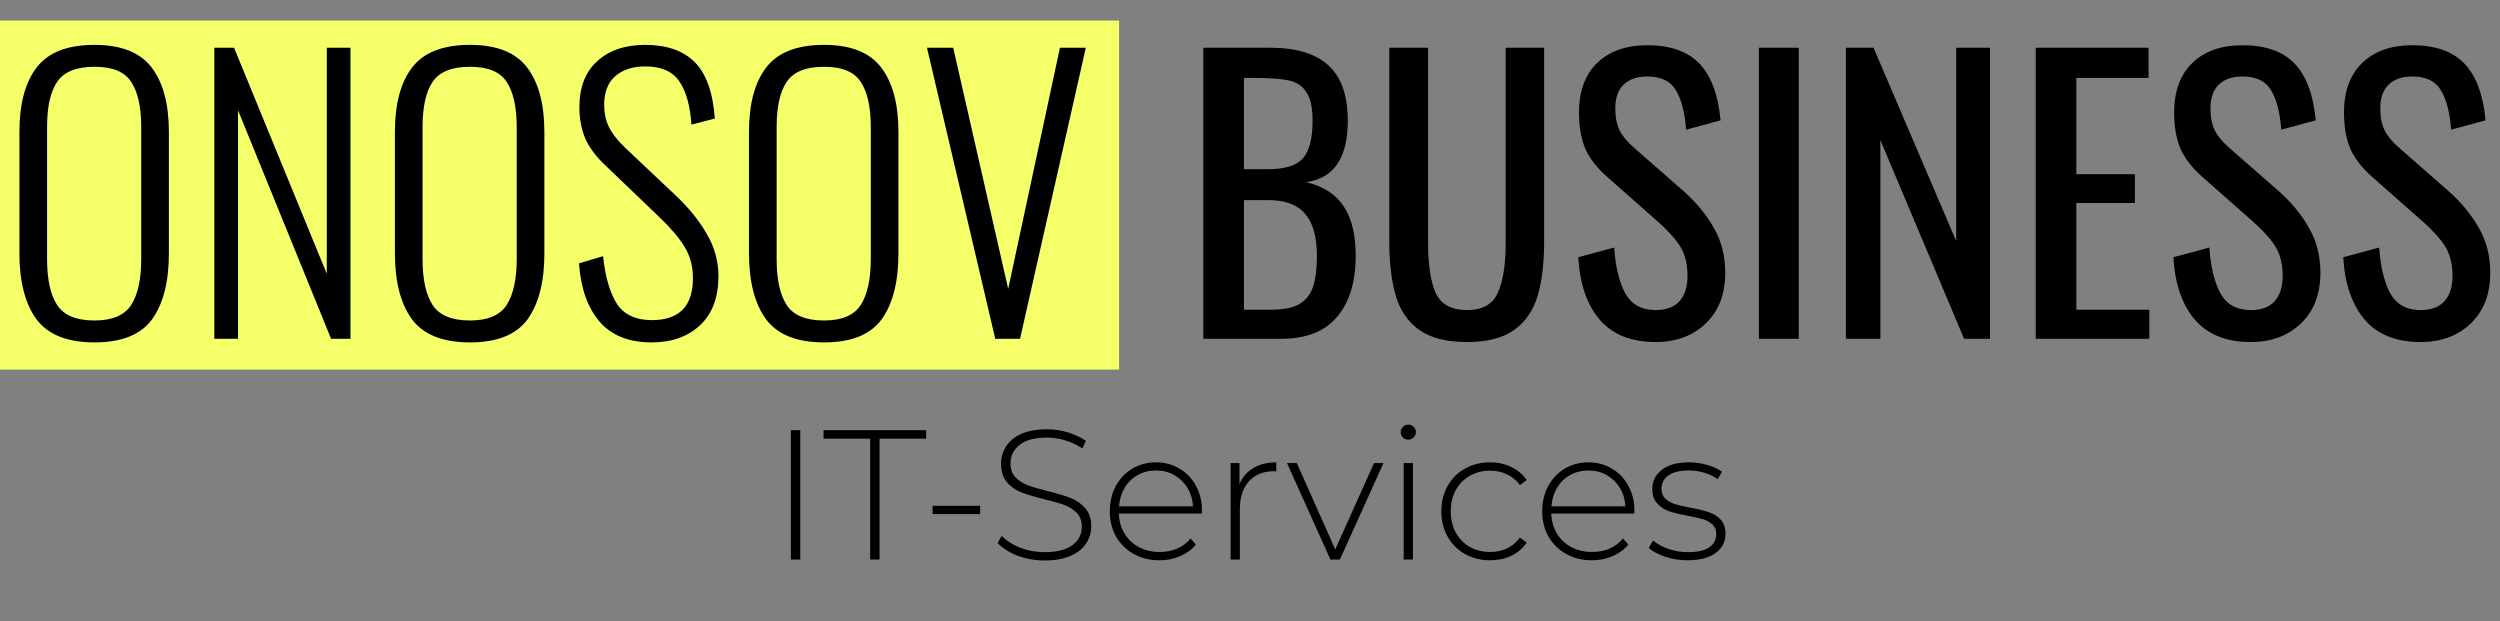 <svg width="487" height="121" viewBox="0 0 487 121" fill="none" xmlns="http://www.w3.org/2000/svg">
<rect x="0" y="0" width="487" height="121" fill="#808080" stroke="none"/>
<rect y="4" width="218" height="68" fill="#F4FF69"/>
<path d="M18.41 66.7C13.09 66.7 9.31 65.183 7.07 62.15C4.877 59.117 3.78 54.823 3.78 49.27V25.75C3.78 20.243 4.9 16.043 7.14 13.15C9.38 10.21 13.137 8.74 18.41 8.74C23.59 8.74 27.3 10.21 29.54 13.15C31.78 16.09 32.9 20.29 32.9 25.75V49.34C32.9 54.893 31.803 59.187 29.61 62.22C27.417 65.207 23.683 66.7 18.41 66.7ZM18.41 62.43C21.863 62.43 24.243 61.427 25.55 59.42C26.857 57.367 27.51 54.38 27.51 50.46V24.77C27.51 20.85 26.857 17.91 25.55 15.95C24.29 13.99 21.91 13.01 18.41 13.01C14.863 13.01 12.437 13.99 11.13 15.95C9.823 17.863 9.17 20.803 9.17 24.77V50.46C9.17 54.427 9.823 57.413 11.13 59.42C12.437 61.427 14.863 62.43 18.41 62.43ZM41.747 9.3H45.597L63.657 53.33V9.3H68.277V66H64.497L46.367 21.48V66H41.747V9.3ZM91.555 66.7C86.234 66.7 82.454 65.183 80.215 62.15C78.021 59.117 76.924 54.823 76.924 49.27V25.75C76.924 20.243 78.044 16.043 80.284 13.15C82.525 10.21 86.281 8.74 91.555 8.74C96.734 8.74 100.445 10.21 102.685 13.15C104.925 16.09 106.045 20.29 106.045 25.75V49.34C106.045 54.893 104.948 59.187 102.755 62.22C100.561 65.207 96.828 66.7 91.555 66.7ZM91.555 62.43C95.008 62.43 97.388 61.427 98.695 59.42C100.001 57.367 100.655 54.38 100.655 50.46V24.77C100.655 20.85 100.001 17.91 98.695 15.95C97.434 13.99 95.055 13.01 91.555 13.01C88.008 13.01 85.581 13.99 84.275 15.95C82.968 17.863 82.314 20.803 82.314 24.77V50.46C82.314 54.427 82.968 57.413 84.275 59.42C85.581 61.427 88.008 62.43 91.555 62.43ZM126.932 66.7C122.499 66.7 119.115 65.347 116.782 62.64C114.449 59.887 113.119 56.107 112.792 51.3L117.482 49.9C117.902 53.913 118.789 56.993 120.142 59.14C121.542 61.287 123.829 62.36 127.002 62.36C132.322 62.36 134.982 59.63 134.982 54.17C134.982 51.837 134.422 49.783 133.302 48.01C132.229 46.237 130.479 44.207 128.052 41.92L118.042 32.33C116.222 30.65 114.892 28.9 114.052 27.08C113.259 25.213 112.862 23.16 112.862 20.92C112.862 17.047 114.005 14.06 116.292 11.96C118.625 9.813 121.752 8.74 125.672 8.74C129.872 8.74 133.092 9.86 135.332 12.1C137.572 14.34 138.879 18.003 139.252 23.09L134.702 24.28C134.422 20.453 133.605 17.607 132.252 15.74C130.945 13.873 128.752 12.94 125.672 12.94C123.245 12.94 121.309 13.57 119.862 14.83C118.415 16.09 117.692 17.957 117.692 20.43C117.692 22.017 117.995 23.44 118.602 24.7C119.209 25.96 120.235 27.29 121.682 28.69L131.692 38.14C134.259 40.567 136.265 43.063 137.712 45.63C139.205 48.15 139.952 50.88 139.952 53.82C139.952 57.927 138.762 61.1 136.382 63.34C134.002 65.58 130.852 66.7 126.932 66.7ZM160.529 66.7C155.209 66.7 151.429 65.183 149.189 62.15C146.996 59.117 145.899 54.823 145.899 49.27V25.75C145.899 20.243 147.019 16.043 149.259 13.15C151.499 10.21 155.256 8.74 160.529 8.74C165.709 8.74 169.419 10.21 171.659 13.15C173.899 16.09 175.019 20.29 175.019 25.75V49.34C175.019 54.893 173.922 59.187 171.729 62.22C169.536 65.207 165.802 66.7 160.529 66.7ZM160.529 62.43C163.982 62.43 166.362 61.427 167.669 59.42C168.976 57.367 169.629 54.38 169.629 50.46V24.77C169.629 20.85 168.976 17.91 167.669 15.95C166.409 13.99 164.029 13.01 160.529 13.01C156.982 13.01 154.556 13.99 153.249 15.95C151.942 17.863 151.289 20.803 151.289 24.77V50.46C151.289 54.427 151.942 57.413 153.249 59.42C154.556 61.427 156.982 62.43 160.529 62.43ZM180.576 9.3H185.686L196.396 56.27L206.476 9.3H211.516L198.706 66H193.876L180.576 9.3Z" fill="black"/>
<path d="M234.41 9.3H247.43C252.563 9.3 256.367 10.467 258.84 12.8C261.313 15.087 262.55 18.657 262.55 23.51C262.55 30.743 259.843 34.733 254.43 35.48C257.79 36.273 260.24 37.86 261.78 40.24C263.32 42.573 264.09 45.77 264.09 49.83C264.09 54.917 262.877 58.883 260.45 61.73C258.07 64.577 254.43 66 249.53 66H234.41V9.3ZM247.01 32.96C250.277 32.96 252.54 32.26 253.8 30.86C255.06 29.413 255.69 26.963 255.69 23.51C255.69 20.99 255.293 19.147 254.5 17.98C253.753 16.767 252.61 15.997 251.07 15.67C249.53 15.343 247.243 15.18 244.21 15.18H242.32V32.96H247.01ZM247.64 60.33C249.973 60.33 251.77 59.98 253.03 59.28C254.337 58.533 255.247 57.413 255.76 55.92C256.273 54.427 256.53 52.397 256.53 49.83C256.53 46.19 255.783 43.483 254.29 41.71C252.797 39.89 250.37 38.98 247.01 38.98H242.32V60.33H247.64ZM285.749 66.63C281.782 66.63 278.679 65.837 276.439 64.25C274.246 62.663 272.729 60.447 271.889 57.6C271.049 54.753 270.629 51.183 270.629 46.89V9.3H278.189V47.24C278.189 51.533 278.679 54.8 279.659 57.04C280.686 59.28 282.716 60.4 285.749 60.4C288.782 60.4 290.789 59.28 291.769 57.04C292.796 54.8 293.309 51.533 293.309 47.24V9.3H300.799V46.89C300.799 51.183 300.379 54.753 299.539 57.6C298.699 60.447 297.182 62.663 294.989 64.25C292.796 65.837 289.716 66.63 285.749 66.63ZM322.497 66.63C317.737 66.63 314.097 65.16 311.577 62.22C309.103 59.28 307.727 55.243 307.447 50.11L314.447 48.22C314.68 51.86 315.38 54.8 316.547 57.04C317.76 59.28 319.743 60.4 322.497 60.4C324.55 60.4 326.09 59.84 327.117 58.72C328.19 57.553 328.727 55.897 328.727 53.75C328.727 51.417 328.237 49.48 327.257 47.94C326.277 46.4 324.713 44.697 322.567 42.83L313.047 34.43C311.133 32.75 309.733 30.953 308.847 29.04C308.007 27.08 307.587 24.7 307.587 21.9C307.587 17.747 308.777 14.527 311.157 12.24C313.537 9.953 316.78 8.81 320.887 8.81C325.367 8.81 328.75 10 331.037 12.38C333.323 14.76 334.7 18.447 335.167 23.44L328.447 25.26C328.213 21.947 327.56 19.403 326.487 17.63C325.46 15.81 323.593 14.9 320.887 14.9C318.88 14.9 317.34 15.437 316.267 16.51C315.193 17.537 314.657 19.077 314.657 21.13C314.657 22.81 314.937 24.233 315.497 25.4C316.057 26.52 317.013 27.663 318.367 28.83L327.957 37.23C330.43 39.423 332.39 41.803 333.837 44.37C335.33 46.937 336.077 49.853 336.077 53.12C336.077 57.273 334.817 60.563 332.297 62.99C329.777 65.417 326.51 66.63 322.497 66.63ZM342.633 9.3H350.403V66H342.633V9.3ZM359.576 9.3H364.966L381.066 46.96V9.3H387.646V66H382.606L366.296 27.29V66H359.576V9.3ZM396.558 9.3H418.538V15.18H404.468V33.94H415.878V39.54H404.468V60.33H418.678V66H396.558V9.3ZM438.434 66.63C433.674 66.63 430.034 65.16 427.514 62.22C425.041 59.28 423.664 55.243 423.384 50.11L430.384 48.22C430.618 51.86 431.318 54.8 432.484 57.04C433.698 59.28 435.681 60.4 438.434 60.4C440.488 60.4 442.028 59.84 443.054 58.72C444.128 57.553 444.664 55.897 444.664 53.75C444.664 51.417 444.174 49.48 443.194 47.94C442.214 46.4 440.651 44.697 438.504 42.83L428.984 34.43C427.071 32.75 425.671 30.953 424.784 29.04C423.944 27.08 423.524 24.7 423.524 21.9C423.524 17.747 424.714 14.527 427.094 12.24C429.474 9.953 432.718 8.81 436.824 8.81C441.304 8.81 444.688 10 446.974 12.38C449.261 14.76 450.638 18.447 451.104 23.44L444.384 25.26C444.151 21.947 443.498 19.403 442.424 17.63C441.398 15.81 439.531 14.9 436.824 14.9C434.818 14.9 433.278 15.437 432.204 16.51C431.131 17.537 430.594 19.077 430.594 21.13C430.594 22.81 430.874 24.233 431.434 25.4C431.994 26.52 432.951 27.663 434.304 28.83L443.894 37.23C446.368 39.423 448.328 41.803 449.774 44.37C451.268 46.937 452.014 49.853 452.014 53.12C452.014 57.273 450.754 60.563 448.234 62.99C445.714 65.417 442.448 66.63 438.434 66.63ZM471.52 66.63C466.76 66.63 463.12 65.16 460.6 62.22C458.127 59.28 456.75 55.243 456.47 50.11L463.47 48.22C463.704 51.86 464.404 54.8 465.57 57.04C466.784 59.28 468.767 60.4 471.52 60.4C473.574 60.4 475.114 59.84 476.14 58.72C477.214 57.553 477.75 55.897 477.75 53.75C477.75 51.417 477.26 49.48 476.28 47.94C475.3 46.4 473.737 44.697 471.59 42.83L462.07 34.43C460.157 32.75 458.757 30.953 457.87 29.04C457.03 27.08 456.61 24.7 456.61 21.9C456.61 17.747 457.8 14.527 460.18 12.24C462.56 9.953 465.804 8.81 469.91 8.81C474.39 8.81 477.774 10 480.06 12.38C482.347 14.76 483.724 18.447 484.19 23.44L477.47 25.26C477.237 21.947 476.584 19.403 475.51 17.63C474.484 15.81 472.617 14.9 469.91 14.9C467.904 14.9 466.364 15.437 465.29 16.51C464.217 17.537 463.68 19.077 463.68 21.13C463.68 22.81 463.96 24.233 464.52 25.4C465.08 26.52 466.037 27.663 467.39 28.83L476.98 37.23C479.454 39.423 481.414 41.803 482.86 44.37C484.354 46.937 485.1 49.853 485.1 53.12C485.1 57.273 483.84 60.563 481.32 62.99C478.8 65.417 475.534 66.63 471.52 66.63Z" fill="black"/>
<path d="M154.06 83.8H155.896V109H154.06V83.8ZM169.501 85.456H160.429V83.8H180.409V85.456H171.337V109H169.501V85.456ZM181.677 98.524H190.929V100.144H181.677V98.524ZM203.504 109.18C201.656 109.18 199.892 108.868 198.212 108.244C196.556 107.596 195.26 106.768 194.324 105.76L195.152 104.392C196.04 105.328 197.228 106.096 198.716 106.696C200.228 107.272 201.812 107.56 203.468 107.56C205.868 107.56 207.68 107.104 208.904 106.192C210.128 105.28 210.74 104.092 210.74 102.628C210.74 101.5 210.416 100.6 209.768 99.928C209.12 99.256 208.316 98.74 207.356 98.38C206.396 98.02 205.1 97.648 203.468 97.264C201.62 96.808 200.132 96.364 199.004 95.932C197.9 95.5 196.952 94.84 196.16 93.952C195.392 93.04 195.008 91.828 195.008 90.316C195.008 89.092 195.332 87.976 195.98 86.968C196.628 85.936 197.612 85.12 198.932 84.52C200.276 83.92 201.944 83.62 203.936 83.62C205.328 83.62 206.696 83.824 208.04 84.232C209.384 84.64 210.548 85.192 211.532 85.888L210.848 87.364C209.84 86.668 208.724 86.14 207.5 85.78C206.3 85.42 205.112 85.24 203.936 85.24C201.608 85.24 199.844 85.708 198.644 86.644C197.444 87.58 196.844 88.792 196.844 90.28C196.844 91.408 197.168 92.308 197.816 92.98C198.464 93.652 199.268 94.168 200.228 94.528C201.188 94.888 202.496 95.272 204.152 95.68C206 96.136 207.476 96.58 208.58 97.012C209.684 97.444 210.62 98.104 211.388 98.992C212.18 99.856 212.576 101.032 212.576 102.52C212.576 103.744 212.24 104.86 211.568 105.868C210.92 106.876 209.912 107.68 208.544 108.28C207.176 108.88 205.496 109.18 203.504 109.18ZM234.118 100.036H217.954C218.002 101.5 218.374 102.808 219.07 103.96C219.766 105.088 220.702 105.964 221.878 106.588C223.078 107.212 224.422 107.524 225.91 107.524C227.134 107.524 228.262 107.308 229.294 106.876C230.35 106.42 231.226 105.76 231.922 104.896L232.966 106.084C232.15 107.068 231.118 107.824 229.87 108.352C228.646 108.88 227.314 109.144 225.874 109.144C224.002 109.144 222.334 108.736 220.87 107.92C219.406 107.104 218.254 105.976 217.414 104.536C216.598 103.096 216.19 101.452 216.19 99.604C216.19 97.78 216.574 96.148 217.342 94.708C218.134 93.244 219.214 92.104 220.582 91.288C221.95 90.472 223.486 90.064 225.19 90.064C226.894 90.064 228.418 90.472 229.762 91.288C231.13 92.08 232.198 93.196 232.966 94.636C233.758 96.076 234.154 97.708 234.154 99.532L234.118 100.036ZM225.19 91.648C223.87 91.648 222.682 91.948 221.626 92.548C220.57 93.124 219.718 93.952 219.07 95.032C218.446 96.088 218.086 97.288 217.99 98.632H232.39C232.318 97.288 231.958 96.088 231.31 95.032C230.662 93.976 229.81 93.148 228.754 92.548C227.698 91.948 226.51 91.648 225.19 91.648ZM241.45 94.312C242.026 92.944 242.926 91.9 244.15 91.18C245.374 90.436 246.862 90.064 248.614 90.064V91.828L248.182 91.792C246.094 91.792 244.462 92.452 243.286 93.772C242.11 95.068 241.522 96.88 241.522 99.208V109H239.722V90.208H241.45V94.312ZM269.502 90.208L261.006 109H259.17L250.71 90.208H252.618L260.106 107.02L267.666 90.208H269.502ZM273.437 90.208H275.237V109H273.437V90.208ZM274.337 85.636C273.929 85.636 273.581 85.504 273.293 85.24C273.005 84.952 272.861 84.604 272.861 84.196C272.861 83.788 273.005 83.44 273.293 83.152C273.581 82.864 273.929 82.72 274.337 82.72C274.745 82.72 275.093 82.864 275.381 83.152C275.669 83.416 275.813 83.752 275.813 84.16C275.813 84.568 275.669 84.916 275.381 85.204C275.093 85.492 274.745 85.636 274.337 85.636ZM290.276 109.144C288.452 109.144 286.82 108.736 285.38 107.92C283.94 107.104 282.812 105.976 281.996 104.536C281.18 103.072 280.772 101.428 280.772 99.604C280.772 97.756 281.18 96.112 281.996 94.672C282.812 93.208 283.94 92.08 285.38 91.288C286.82 90.472 288.452 90.064 290.276 90.064C291.788 90.064 293.156 90.364 294.38 90.964C295.628 91.54 296.636 92.392 297.404 93.52L296.072 94.492C295.4 93.556 294.56 92.86 293.552 92.404C292.568 91.924 291.476 91.684 290.276 91.684C288.812 91.684 287.492 92.02 286.316 92.692C285.164 93.34 284.252 94.264 283.58 95.464C282.932 96.664 282.608 98.044 282.608 99.604C282.608 101.164 282.932 102.544 283.58 103.744C284.252 104.944 285.164 105.88 286.316 106.552C287.492 107.2 288.812 107.524 290.276 107.524C291.476 107.524 292.568 107.296 293.552 106.84C294.56 106.36 295.4 105.652 296.072 104.716L297.404 105.688C296.636 106.816 295.628 107.68 294.38 108.28C293.156 108.856 291.788 109.144 290.276 109.144ZM318.352 100.036H302.188C302.236 101.5 302.608 102.808 303.304 103.96C304 105.088 304.936 105.964 306.112 106.588C307.312 107.212 308.656 107.524 310.144 107.524C311.368 107.524 312.496 107.308 313.528 106.876C314.584 106.42 315.46 105.76 316.156 104.896L317.2 106.084C316.384 107.068 315.352 107.824 314.104 108.352C312.88 108.88 311.548 109.144 310.108 109.144C308.236 109.144 306.568 108.736 305.104 107.92C303.64 107.104 302.488 105.976 301.648 104.536C300.832 103.096 300.424 101.452 300.424 99.604C300.424 97.78 300.808 96.148 301.576 94.708C302.368 93.244 303.448 92.104 304.816 91.288C306.184 90.472 307.72 90.064 309.424 90.064C311.128 90.064 312.652 90.472 313.996 91.288C315.364 92.08 316.432 93.196 317.2 94.636C317.992 96.076 318.388 97.708 318.388 99.532L318.352 100.036ZM309.424 91.648C308.104 91.648 306.916 91.948 305.86 92.548C304.804 93.124 303.952 93.952 303.304 95.032C302.68 96.088 302.32 97.288 302.224 98.632H316.624C316.552 97.288 316.192 96.088 315.544 95.032C314.896 93.976 314.044 93.148 312.988 92.548C311.932 91.948 310.744 91.648 309.424 91.648ZM328.709 109.144C327.197 109.144 325.757 108.916 324.389 108.46C323.021 108.004 321.953 107.428 321.185 106.732L322.013 105.292C322.781 105.94 323.765 106.48 324.965 106.912C326.189 107.344 327.461 107.56 328.781 107.56C330.677 107.56 332.069 107.248 332.957 106.624C333.869 106 334.325 105.136 334.325 104.032C334.325 103.24 334.073 102.616 333.569 102.16C333.089 101.704 332.489 101.368 331.769 101.152C331.049 100.936 330.053 100.708 328.781 100.468C327.293 100.204 326.093 99.916 325.181 99.604C324.269 99.292 323.489 98.788 322.841 98.092C322.193 97.396 321.869 96.436 321.869 95.212C321.869 93.724 322.481 92.5 323.705 91.54C324.953 90.556 326.717 90.064 328.997 90.064C330.197 90.064 331.385 90.232 332.561 90.568C333.737 90.904 334.697 91.348 335.441 91.9L334.613 93.34C333.845 92.788 332.969 92.368 331.985 92.08C331.001 91.792 329.993 91.648 328.961 91.648C327.209 91.648 325.889 91.972 325.001 92.62C324.113 93.268 323.669 94.12 323.669 95.176C323.669 96.016 323.921 96.676 324.425 97.156C324.929 97.612 325.541 97.96 326.261 98.2C327.005 98.416 328.037 98.656 329.357 98.92C330.821 99.184 331.997 99.472 332.885 99.784C333.797 100.072 334.565 100.552 335.189 101.224C335.813 101.896 336.125 102.82 336.125 103.996C336.125 105.556 335.477 106.804 334.181 107.74C332.885 108.676 331.061 109.144 328.709 109.144Z" fill="black"/>
</svg>

